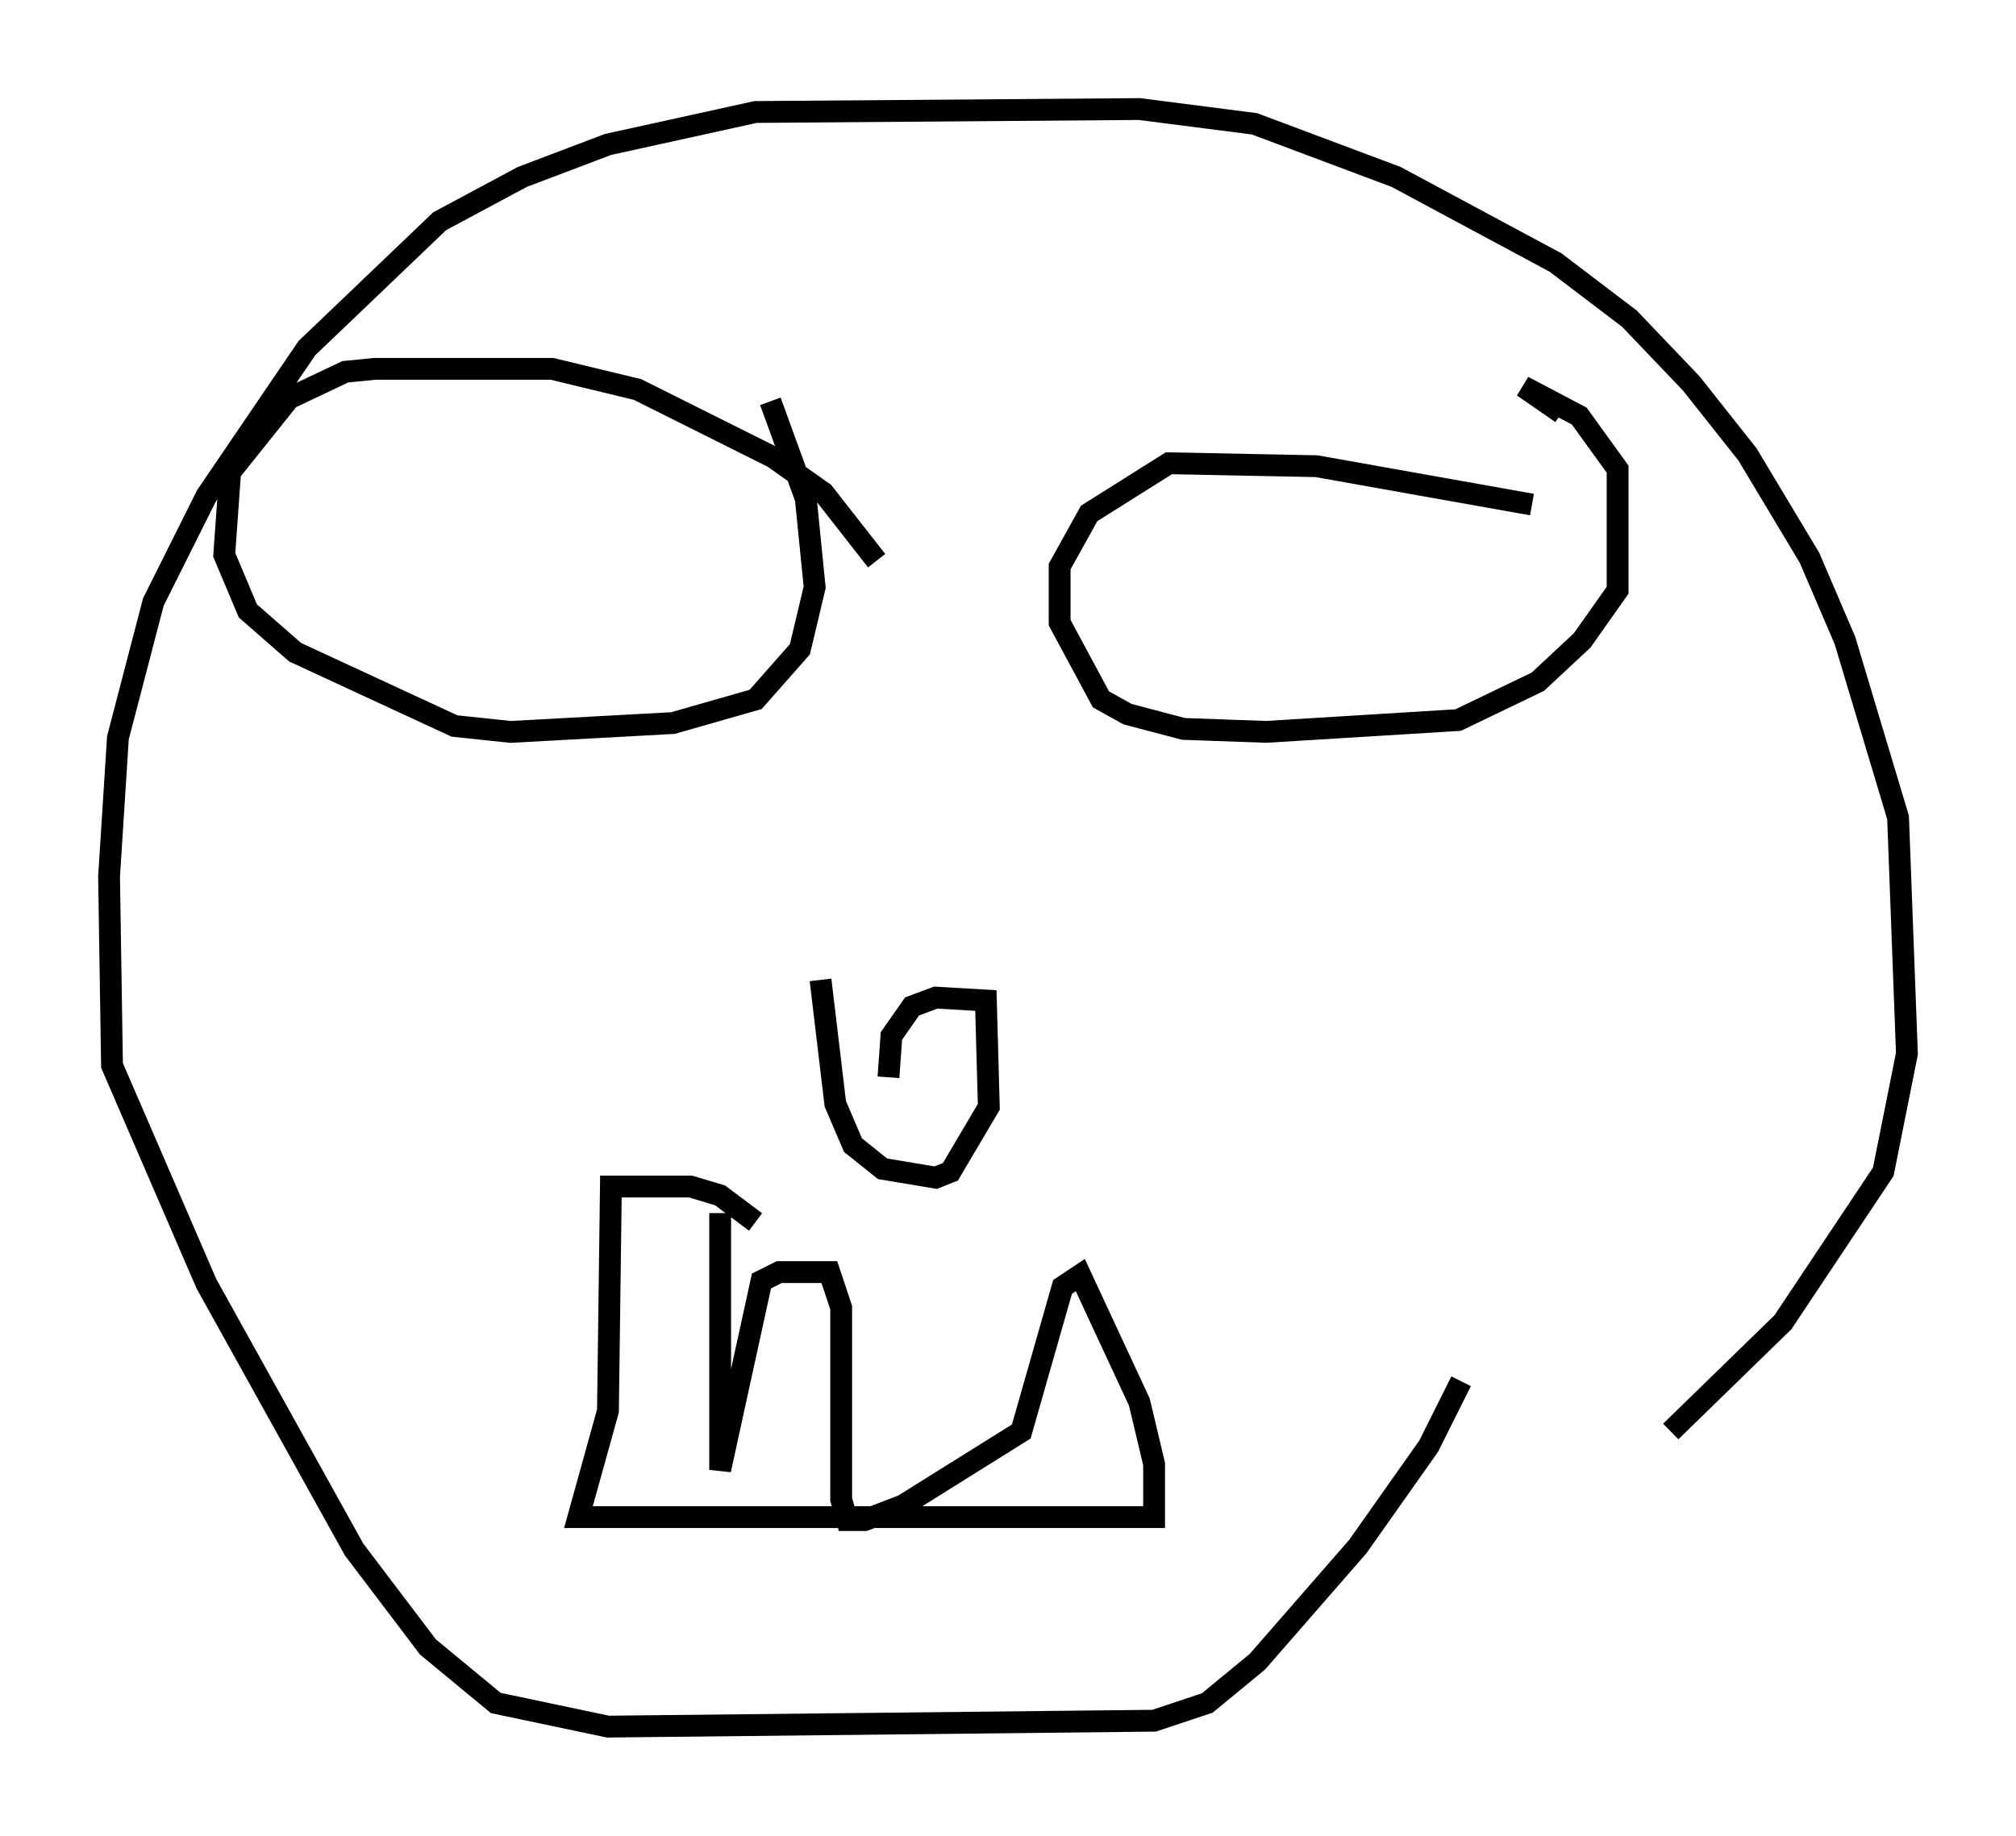 <?xml version="1.0" encoding="utf-8" ?>
<svg baseProfile="full" height="84.153" version="1.1" width="92.408" xmlns="http://www.w3.org/2000/svg" xmlns:ev="http://www.w3.org/2001/xml-events" xmlns:xlink="http://www.w3.org/1999/xlink"><defs /><rect fill="white" height="84.153" width="92.408" x="0" y="0" /><path d="M57.638, 78.612 m18.944, -12.99 l5.142, -5.007 4.601, -6.901 l1.083, -5.413 -0.406, -10.825 l-2.436, -8.119 -1.624, -3.789 l-2.842, -4.736 -2.571, -3.248 l-2.842, -2.977 -3.383, -2.571 l-7.307, -3.924 -6.495, -2.436 l-5.277, -0.677 -17.591, 0.135 l-6.766, 1.488 -3.924, 1.488 l-3.789, 2.03 -6.089, 5.819 l-4.601, 6.766 -2.436, 4.871 l-1.624, 6.225 -0.406, 6.36 l0.135, 8.66 4.33, 10.013 l6.766, 12.178 3.383, 4.465 l3.112, 2.571 5.142, 1.083 l25.034, -0.271 2.436, -0.812 l2.3, -1.894 4.601, -5.277 l3.248, -4.601 1.488, -2.977 m3.248, -40.189 l-9.878, -1.759 -6.766, -0.135 l-3.654, 2.3 -1.353, 2.436 l0.0, 2.571 1.894, 3.518 l1.218, 0.677 2.571, 0.677 l3.789, 0.135 8.796, -0.541 l3.654, -1.759 2.03, -1.894 l1.624, -2.3 0.0, -5.548 l-1.759, -2.436 -2.571, -1.353 l1.759, 1.218 m-31.393, 6.766 l-2.436, -3.112 -2.3, -1.624 l-6.225, -3.112 -3.924, -0.947 l-8.119, 0.0 -1.353, 0.135 l-2.571, 1.218 -2.706, 3.383 l-0.271, 3.789 1.083, 2.571 l2.165, 1.894 7.307, 3.383 l2.571, 0.271 7.442, -0.406 l3.789, -1.083 2.03, -2.3 l0.677, -2.842 -0.406, -4.059 l-1.624, -4.465 m5.413, 30.987 l0.135, -1.894 0.947, -1.353 l1.083, -0.406 2.3, 0.135 l0.135, 4.871 -1.759, 2.977 l-0.677, 0.271 -2.436, -0.406 l-1.353, -1.083 -0.812, -1.894 l-0.677, -5.683 m-4.601, 10.69 l0.0, 11.773 1.894, -8.66 l0.812, -0.406 2.3, 0.0 l0.541, 1.624 0.0, 8.796 l0.271, 0.947 0.812, 0.0 l1.759, -0.677 5.413, -3.383 l1.894, -6.631 0.812, -0.541 l2.706, 5.819 0.677, 2.842 l0.0, 2.436 -26.387, 0.0 l1.353, -4.871 0.135, -10.284 l3.654, 0.0 1.353, 0.406 l1.624, 1.218 " fill="none" stroke="black" stroke-width="1" /></svg>